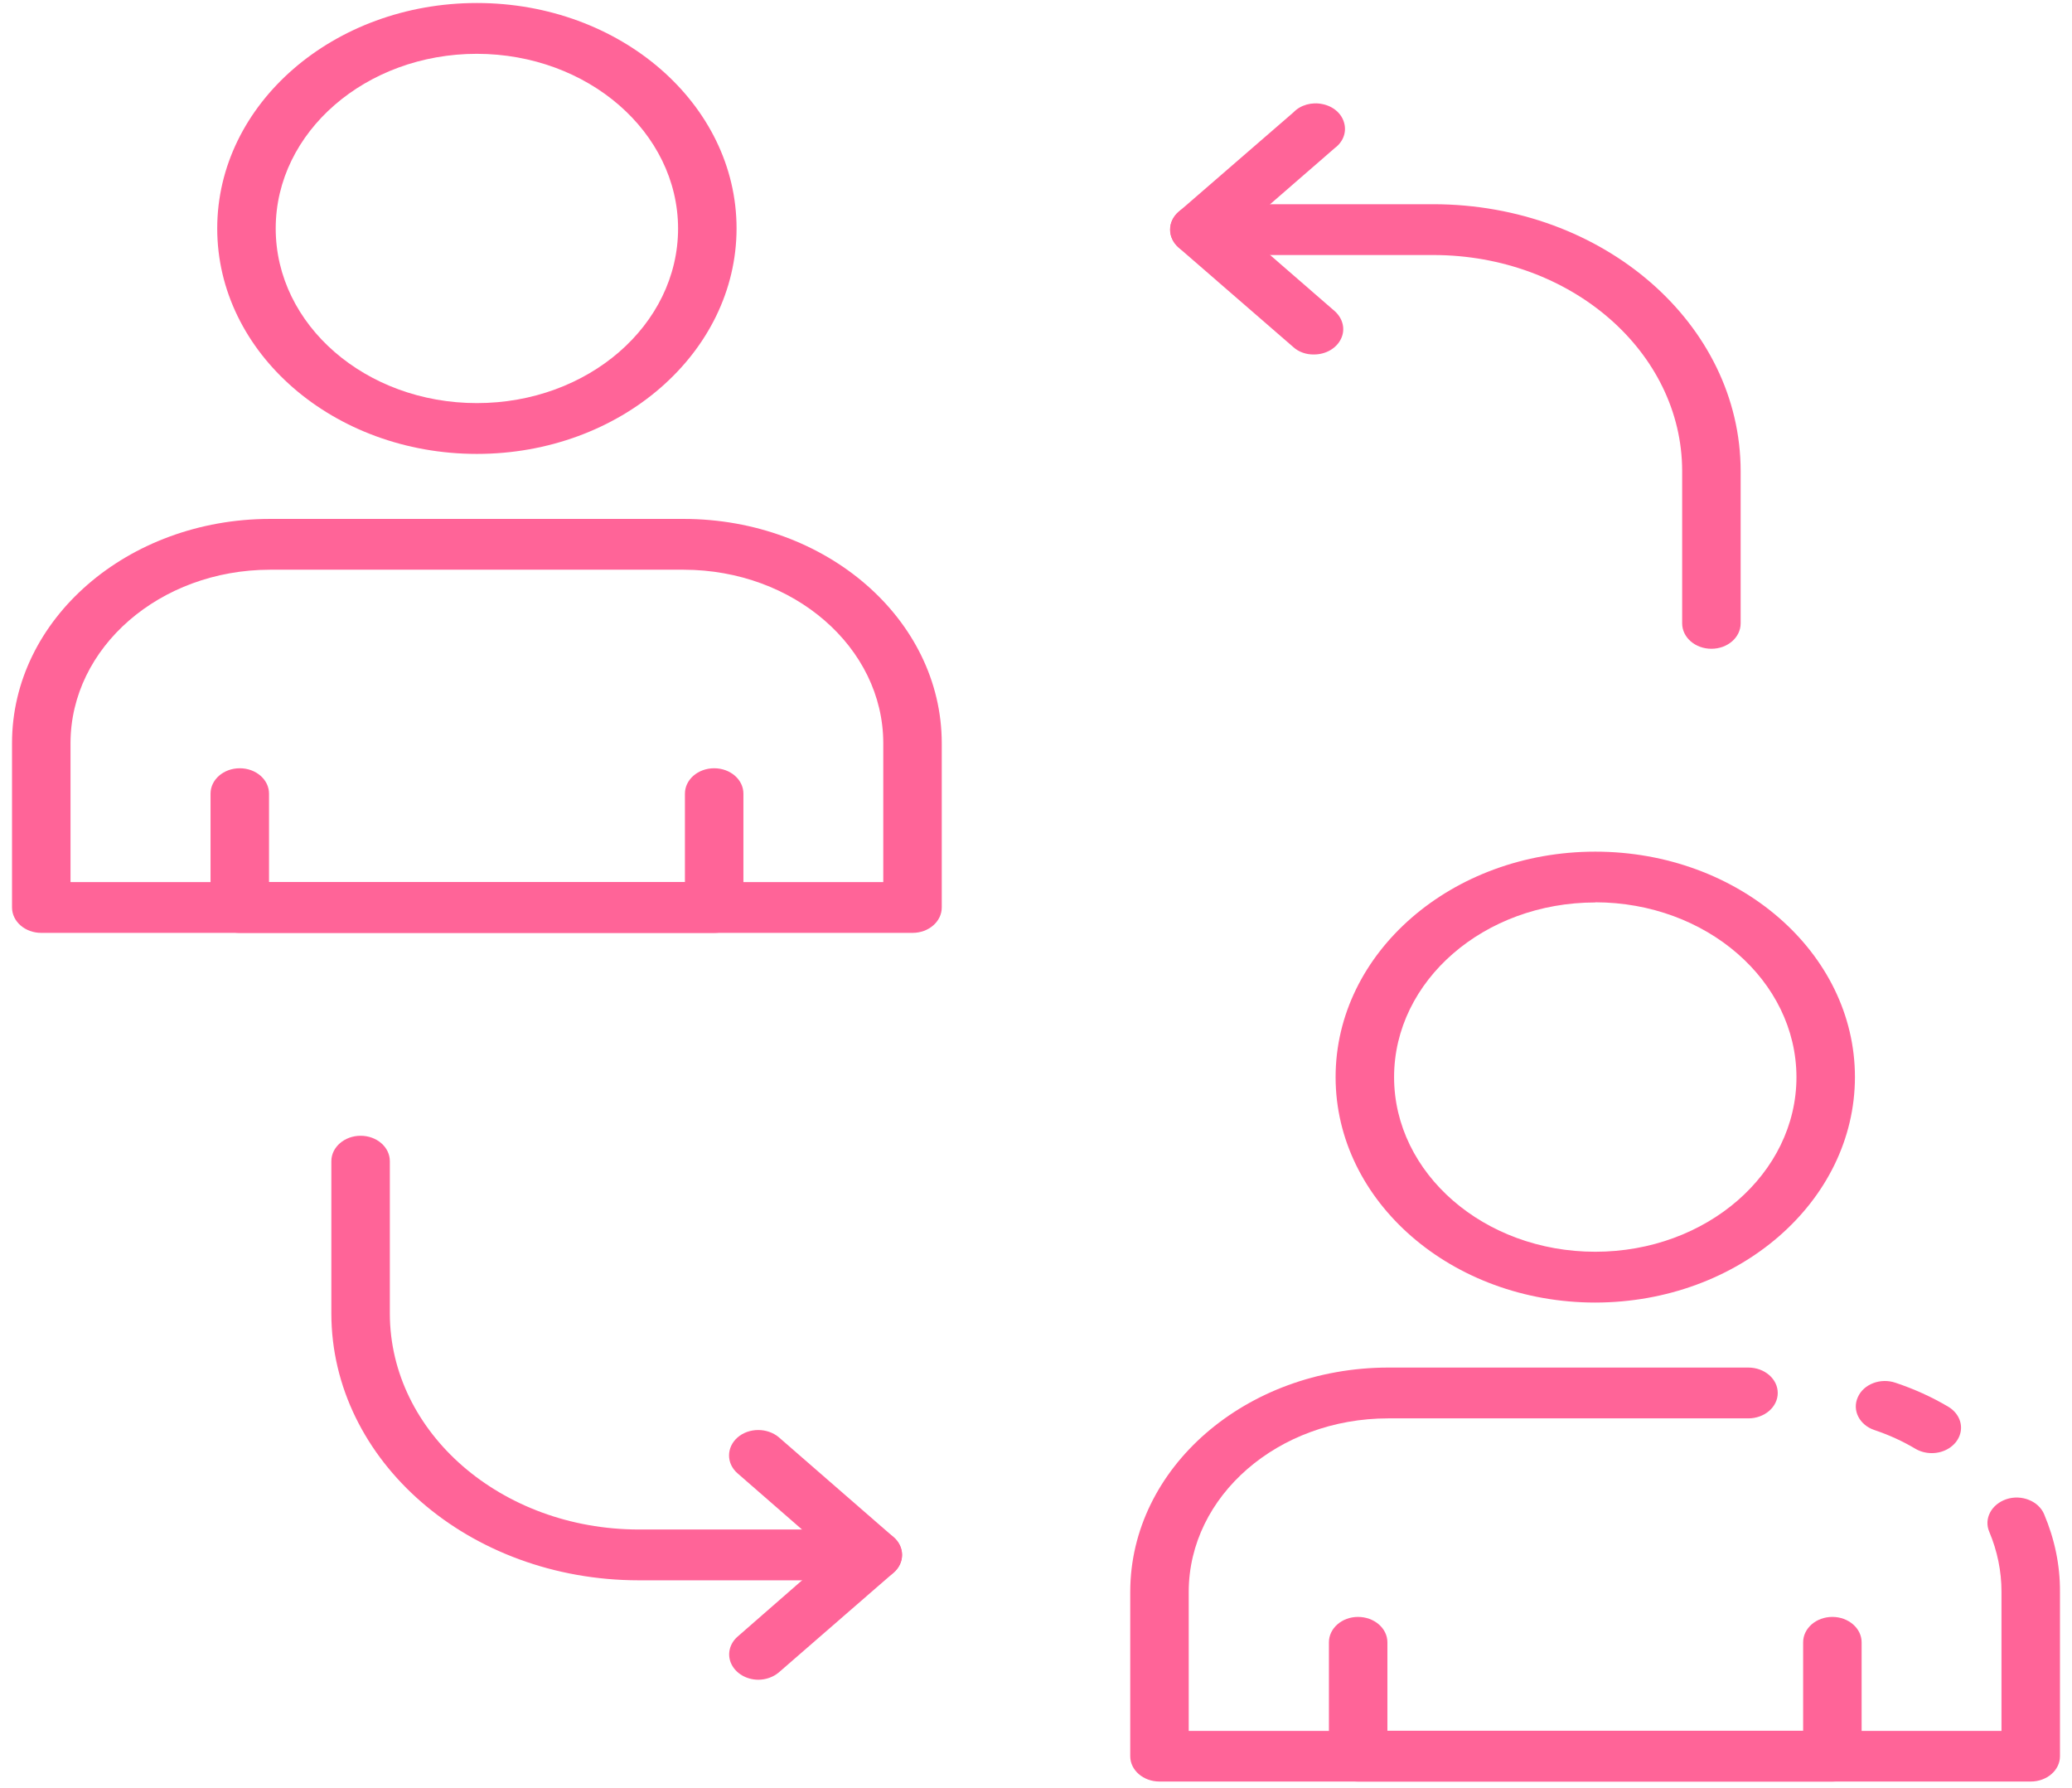 <svg version="1.2" baseProfile="tiny-ps" xmlns="http://www.w3.org/2000/svg" viewBox="0 0 124 107" width="124" height="107">
	<title>Betacrew_howitworks_web</title>
	<style>
		tspan { white-space:pre }
		.shp0 { fill: #ff6498 } 
	</style>
	<g id="Betacrew_howitworks_web">
		<g id="Group 2941">
			<g id="exchange (1)">
				<path id="Path 4671" fill-rule="evenodd" class="shp0" d="M54.61 55.82L2.47 55.82C1.5 55.82 0.72 55.14 0.72 54.3L0.72 44.46C0.72 37.06 7.63 31.06 16.15 31.05L40.92 31.05C49.45 31.06 56.35 37.06 56.36 44.46L56.36 54.3C56.36 55.14 55.58 55.82 54.61 55.82ZM4.22 52.78L52.86 52.78L52.86 44.46C52.85 38.74 47.51 34.1 40.92 34.09L16.15 34.09C9.56 34.1 4.23 38.74 4.22 44.46L4.22 52.78Z" />
				<path id="Path 4672" fill-rule="evenodd" class="shp0" d="M28.54 27.16C19.96 27.16 13 21.12 13 13.67C13 6.22 19.96 0.18 28.54 0.18C37.12 0.18 44.08 6.22 44.08 13.67C44.07 21.12 37.12 27.16 28.54 27.16ZM16.5 13.67C16.5 19.45 21.89 24.12 28.54 24.12C35.19 24.12 40.58 19.45 40.58 13.67C40.57 7.91 35.18 3.23 28.54 3.22C21.89 3.22 16.5 7.9 16.5 13.67Z" />
				<path id="Path 4673" class="shp0" d="M42.74 55.82L14.35 55.82C13.38 55.82 12.6 55.14 12.6 54.3L12.6 47.49C12.6 46.65 13.38 45.97 14.35 45.97C15.32 45.97 16.1 46.65 16.1 47.49L16.1 52.78L40.99 52.78L40.99 47.49C40.99 46.65 41.77 45.97 42.74 45.97C43.71 45.97 44.49 46.65 44.49 47.49L44.49 54.3C44.49 55.14 43.71 55.82 42.74 55.82Z" />
				<path id="Path 4674" class="shp0" d="M115.61 86.95C115.26 86.95 114.92 86.86 114.63 86.69C113.86 86.23 113.04 85.86 112.18 85.57C111.28 85.27 110.83 84.39 111.18 83.61C111.52 82.82 112.54 82.43 113.44 82.74C114.55 83.11 115.61 83.59 116.59 84.17C117.23 84.55 117.51 85.24 117.28 85.88C117.05 86.52 116.37 86.95 115.61 86.95L115.61 86.95Z" />
				<path id="Path 4675" class="shp0" d="M121.53 106.6L69.39 106.6C68.42 106.6 67.64 105.92 67.64 105.09L67.64 95.24C67.65 87.83 74.56 81.84 83.08 81.83L104.63 81.83C105.6 81.83 106.39 82.51 106.39 83.35C106.39 84.19 105.6 84.87 104.63 84.87L83.08 84.87C76.49 84.87 71.15 89.51 71.14 95.24L71.14 103.57L119.78 103.57L119.78 95.24C119.78 94.01 119.53 92.8 119.05 91.66C118.71 90.87 119.18 90 120.09 89.7C120.99 89.41 122 89.82 122.33 90.6C122.96 92.09 123.29 93.65 123.28 95.24L123.28 105.09C123.28 105.92 122.5 106.6 121.53 106.6Z" />
				<path id="Path 4676" fill-rule="evenodd" class="shp0" d="M95.47 77.94C86.89 77.94 79.93 71.9 79.93 64.45C79.93 57 86.89 50.96 95.47 50.96C104.05 50.96 111.01 57 111.01 64.45C111 71.9 104.05 77.93 95.47 77.94ZM95.47 54C88.82 54 83.43 58.68 83.43 64.45C83.43 70.22 88.82 74.9 95.47 74.9C102.12 74.9 107.51 70.22 107.51 64.45C107.5 58.68 102.12 54 95.47 53.99L95.47 54Z" />
				<path id="Path 4677" class="shp0" d="M109.66 106.6L81.27 106.6C80.31 106.6 79.53 105.92 79.53 105.08L79.53 98.27C79.53 97.43 80.31 96.75 81.27 96.75C82.24 96.75 83.03 97.43 83.03 98.27L83.03 103.56L107.91 103.56L107.91 98.27C107.91 97.43 108.69 96.75 109.66 96.75C110.62 96.75 111.41 97.43 111.41 98.27L111.41 105.08C111.41 105.92 110.62 106.6 109.66 106.6Z" />
				<path id="Path 4678" class="shp0" d="M102.42 38.82C101.45 38.82 100.67 38.14 100.67 37.3L100.67 28.18C100.66 21.05 94 15.27 85.79 15.26L71.78 15.26C70.81 15.26 70.03 14.58 70.03 13.74C70.03 12.9 70.81 12.22 71.78 12.22L85.79 12.22C95.94 12.23 104.16 19.37 104.17 28.18L104.17 37.3C104.17 38.14 103.39 38.82 102.42 38.82Z" />
				<path id="Path 4679" class="shp0" d="M78.63 21.21C78.17 21.22 77.72 21.06 77.4 20.77L70.54 14.82C69.85 14.22 69.85 13.26 70.54 12.67L77.41 6.72C77.83 6.28 78.51 6.09 79.15 6.23C79.79 6.36 80.29 6.79 80.44 7.35C80.6 7.91 80.38 8.49 79.88 8.86L74.26 13.74L79.88 18.62C80.37 19.06 80.53 19.71 80.25 20.28C79.98 20.84 79.35 21.21 78.64 21.21L78.63 21.21Z" />
				<path id="Path 4680" class="shp0" d="M52.23 94.56L38.22 94.56C28.07 94.55 19.84 87.41 19.83 78.6L19.83 69.48C19.83 68.64 20.62 67.96 21.58 67.96C22.55 67.96 23.33 68.64 23.33 69.48L23.33 78.6C23.34 85.73 30 91.51 38.22 91.52L52.23 91.52C53.19 91.52 53.98 92.2 53.98 93.04C53.98 93.88 53.19 94.56 52.23 94.56Z" />
				<path id="Path 4681" class="shp0" d="M45.37 100.51C44.66 100.5 44.04 100.13 43.77 99.57C43.5 99.01 43.65 98.36 44.14 97.93L49.74 93.04L44.14 88.16C43.46 87.57 43.46 86.61 44.14 86.01C44.82 85.42 45.93 85.42 46.62 86.01L53.47 91.97C54.16 92.56 54.16 93.52 53.47 94.11L46.61 100.07C46.28 100.35 45.83 100.51 45.37 100.51L45.37 100.51Z" />
			</g>
		</g>
	</g>
</svg>